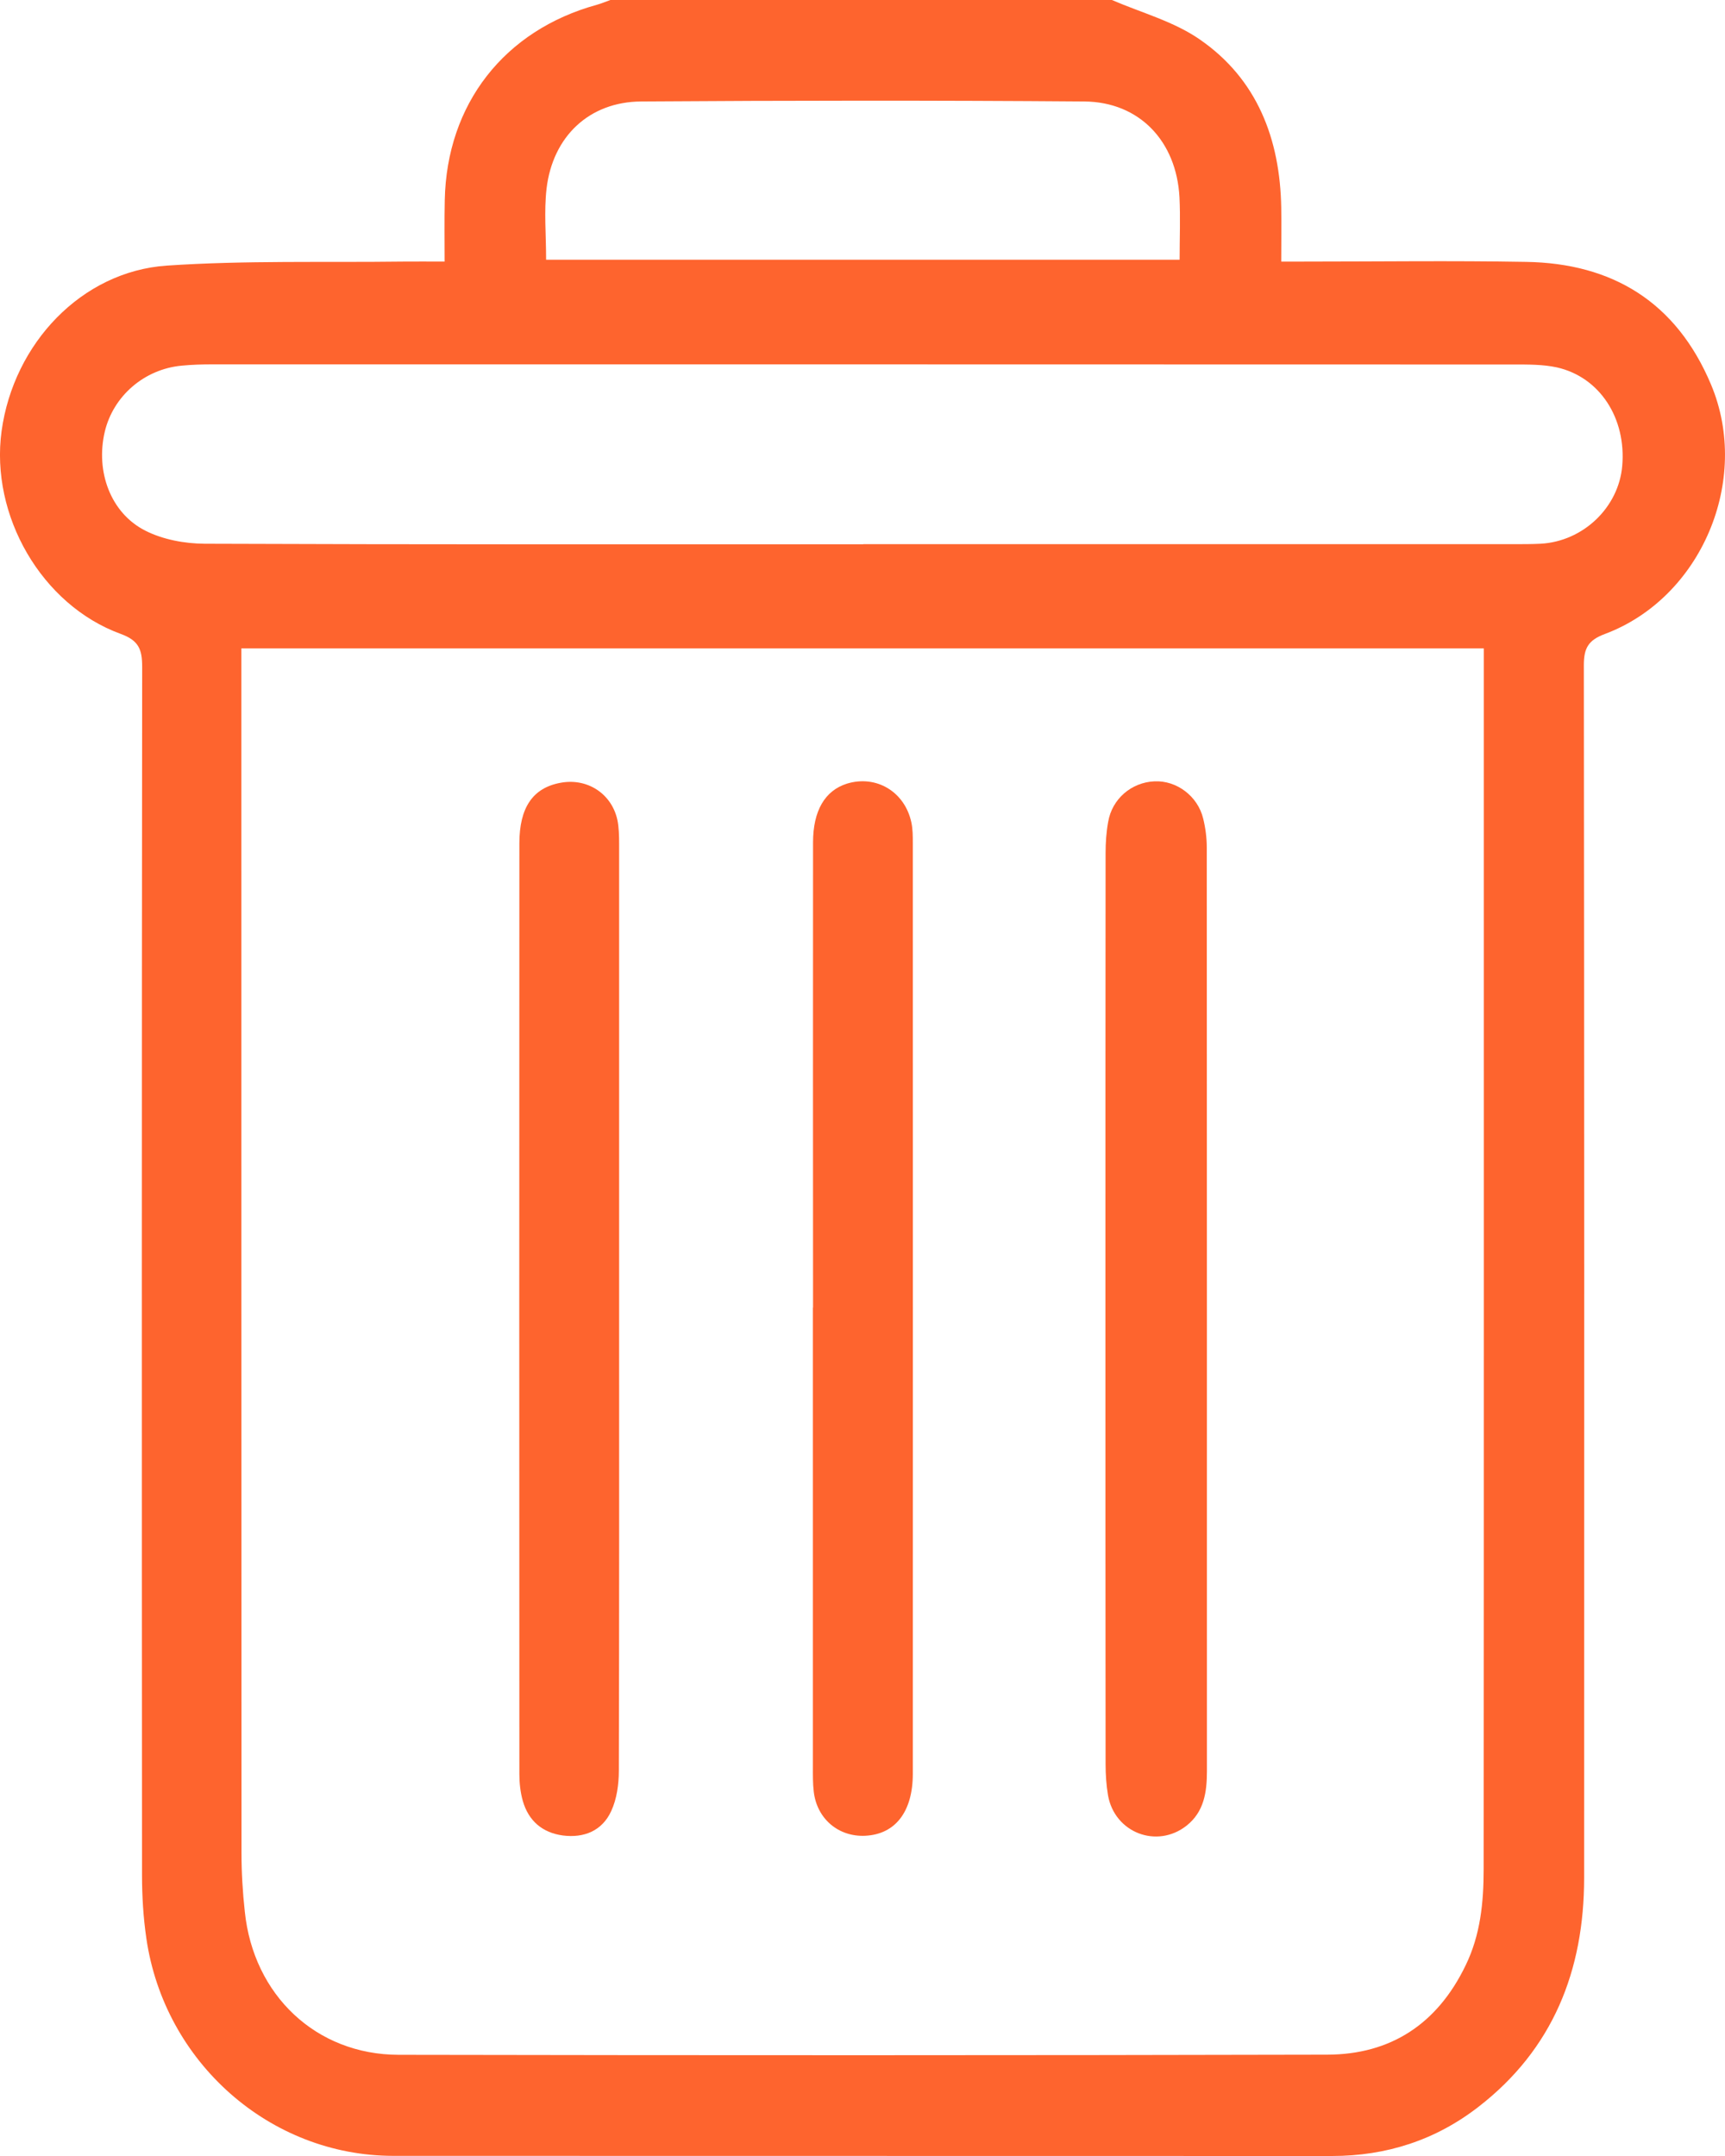 <svg width="12" height="15" viewBox="0 0 12 15" fill="none" xmlns="http://www.w3.org/2000/svg">
<path d="M7.735 0C7.941 0.089 8.166 0.149 8.347 0.275C8.745 0.55 8.905 0.966 8.913 1.446C8.915 1.563 8.913 1.68 8.913 1.82C8.97 1.82 9.021 1.82 9.071 1.82C9.586 1.82 10.1 1.813 10.614 1.822C11.217 1.831 11.662 2.102 11.903 2.676C12.182 3.341 11.835 4.16 11.164 4.411C11.049 4.454 11.018 4.509 11.018 4.628C11.021 7.44 11.021 10.253 11.02 13.065C11.02 13.711 10.802 14.258 10.285 14.658C9.986 14.89 9.644 15 9.266 15C7.089 14.999 4.912 15 2.734 14.999C1.878 14.998 1.143 14.349 1.018 13.485C0.997 13.341 0.988 13.194 0.988 13.048C0.986 10.245 0.986 7.443 0.989 4.64C0.989 4.517 0.965 4.456 0.839 4.41C0.289 4.209 -0.069 3.586 0.011 2.999C0.095 2.389 0.568 1.889 1.159 1.848C1.705 1.811 2.254 1.827 2.801 1.82C2.892 1.819 2.982 1.82 3.093 1.82C3.093 1.672 3.091 1.532 3.094 1.393C3.107 0.724 3.508 0.21 4.153 0.033C4.185 0.024 4.215 0.011 4.246 0C5.409 0 6.572 0 7.735 0ZM1.679 4.51V4.702C1.679 7.432 1.679 10.161 1.68 12.891C1.68 13.027 1.688 13.164 1.703 13.3C1.763 13.881 2.199 14.295 2.773 14.296C4.927 14.3 7.08 14.3 9.233 14.295C9.674 14.294 9.999 14.082 10.196 13.673C10.299 13.461 10.321 13.235 10.321 13.005C10.323 10.227 10.322 7.449 10.322 4.67C10.322 4.619 10.322 4.567 10.322 4.511H1.679V4.51ZM6.005 3.786C7.514 3.786 9.022 3.786 10.53 3.786C10.592 3.786 10.655 3.786 10.717 3.783C11.013 3.767 11.26 3.531 11.285 3.242C11.314 2.91 11.129 2.623 10.83 2.556C10.733 2.535 10.63 2.536 10.529 2.536C7.513 2.535 4.496 2.535 1.48 2.535C1.408 2.535 1.335 2.537 1.264 2.544C1.004 2.568 0.788 2.755 0.729 3.003C0.664 3.279 0.768 3.569 1.011 3.692C1.133 3.754 1.284 3.782 1.423 3.783C2.95 3.789 4.478 3.787 6.005 3.787L6.005 3.786ZM3.799 1.807H8.206C8.206 1.654 8.212 1.513 8.205 1.372C8.184 0.982 7.926 0.709 7.543 0.706C6.516 0.698 5.488 0.699 4.461 0.706C4.099 0.708 3.845 0.949 3.802 1.313C3.784 1.471 3.799 1.633 3.799 1.807V1.807Z" fill="#FE642E"/>
<path d="M7.69 9.097C7.69 8.043 7.69 6.989 7.691 5.936C7.691 5.863 7.696 5.789 7.709 5.718C7.736 5.558 7.871 5.443 8.031 5.436C8.185 5.429 8.332 5.538 8.37 5.695C8.386 5.76 8.395 5.829 8.395 5.897C8.396 8.038 8.396 10.18 8.396 12.322C8.396 12.467 8.377 12.605 8.254 12.702C8.048 12.864 7.754 12.751 7.708 12.491C7.696 12.42 7.691 12.346 7.691 12.273C7.69 11.215 7.69 10.156 7.69 9.097V9.097Z" fill="#FE642E"/>
<path d="M4.307 9.096C4.307 10.171 4.308 11.245 4.305 12.319C4.305 12.413 4.291 12.516 4.252 12.6C4.189 12.738 4.062 12.789 3.915 12.77C3.774 12.751 3.677 12.669 3.637 12.53C3.62 12.47 3.613 12.405 3.613 12.343C3.612 10.185 3.612 8.027 3.613 5.868C3.613 5.618 3.707 5.481 3.9 5.446C4.1 5.409 4.278 5.539 4.301 5.742C4.308 5.8 4.307 5.859 4.307 5.918C4.307 6.978 4.307 8.037 4.307 9.096Z" fill="#FE642E"/>
<path d="M5.656 9.098C5.656 8.019 5.655 6.94 5.656 5.861C5.656 5.64 5.739 5.5 5.892 5.452C6.096 5.39 6.294 5.508 6.34 5.722C6.35 5.769 6.35 5.819 6.35 5.867C6.35 8.025 6.351 10.183 6.35 12.341C6.35 12.605 6.228 12.762 6.019 12.772C5.833 12.781 5.683 12.654 5.661 12.466C5.654 12.408 5.655 12.349 5.655 12.29C5.655 11.226 5.655 10.161 5.655 9.097L5.656 9.098Z" fill="#FE642E"/>
</svg>

